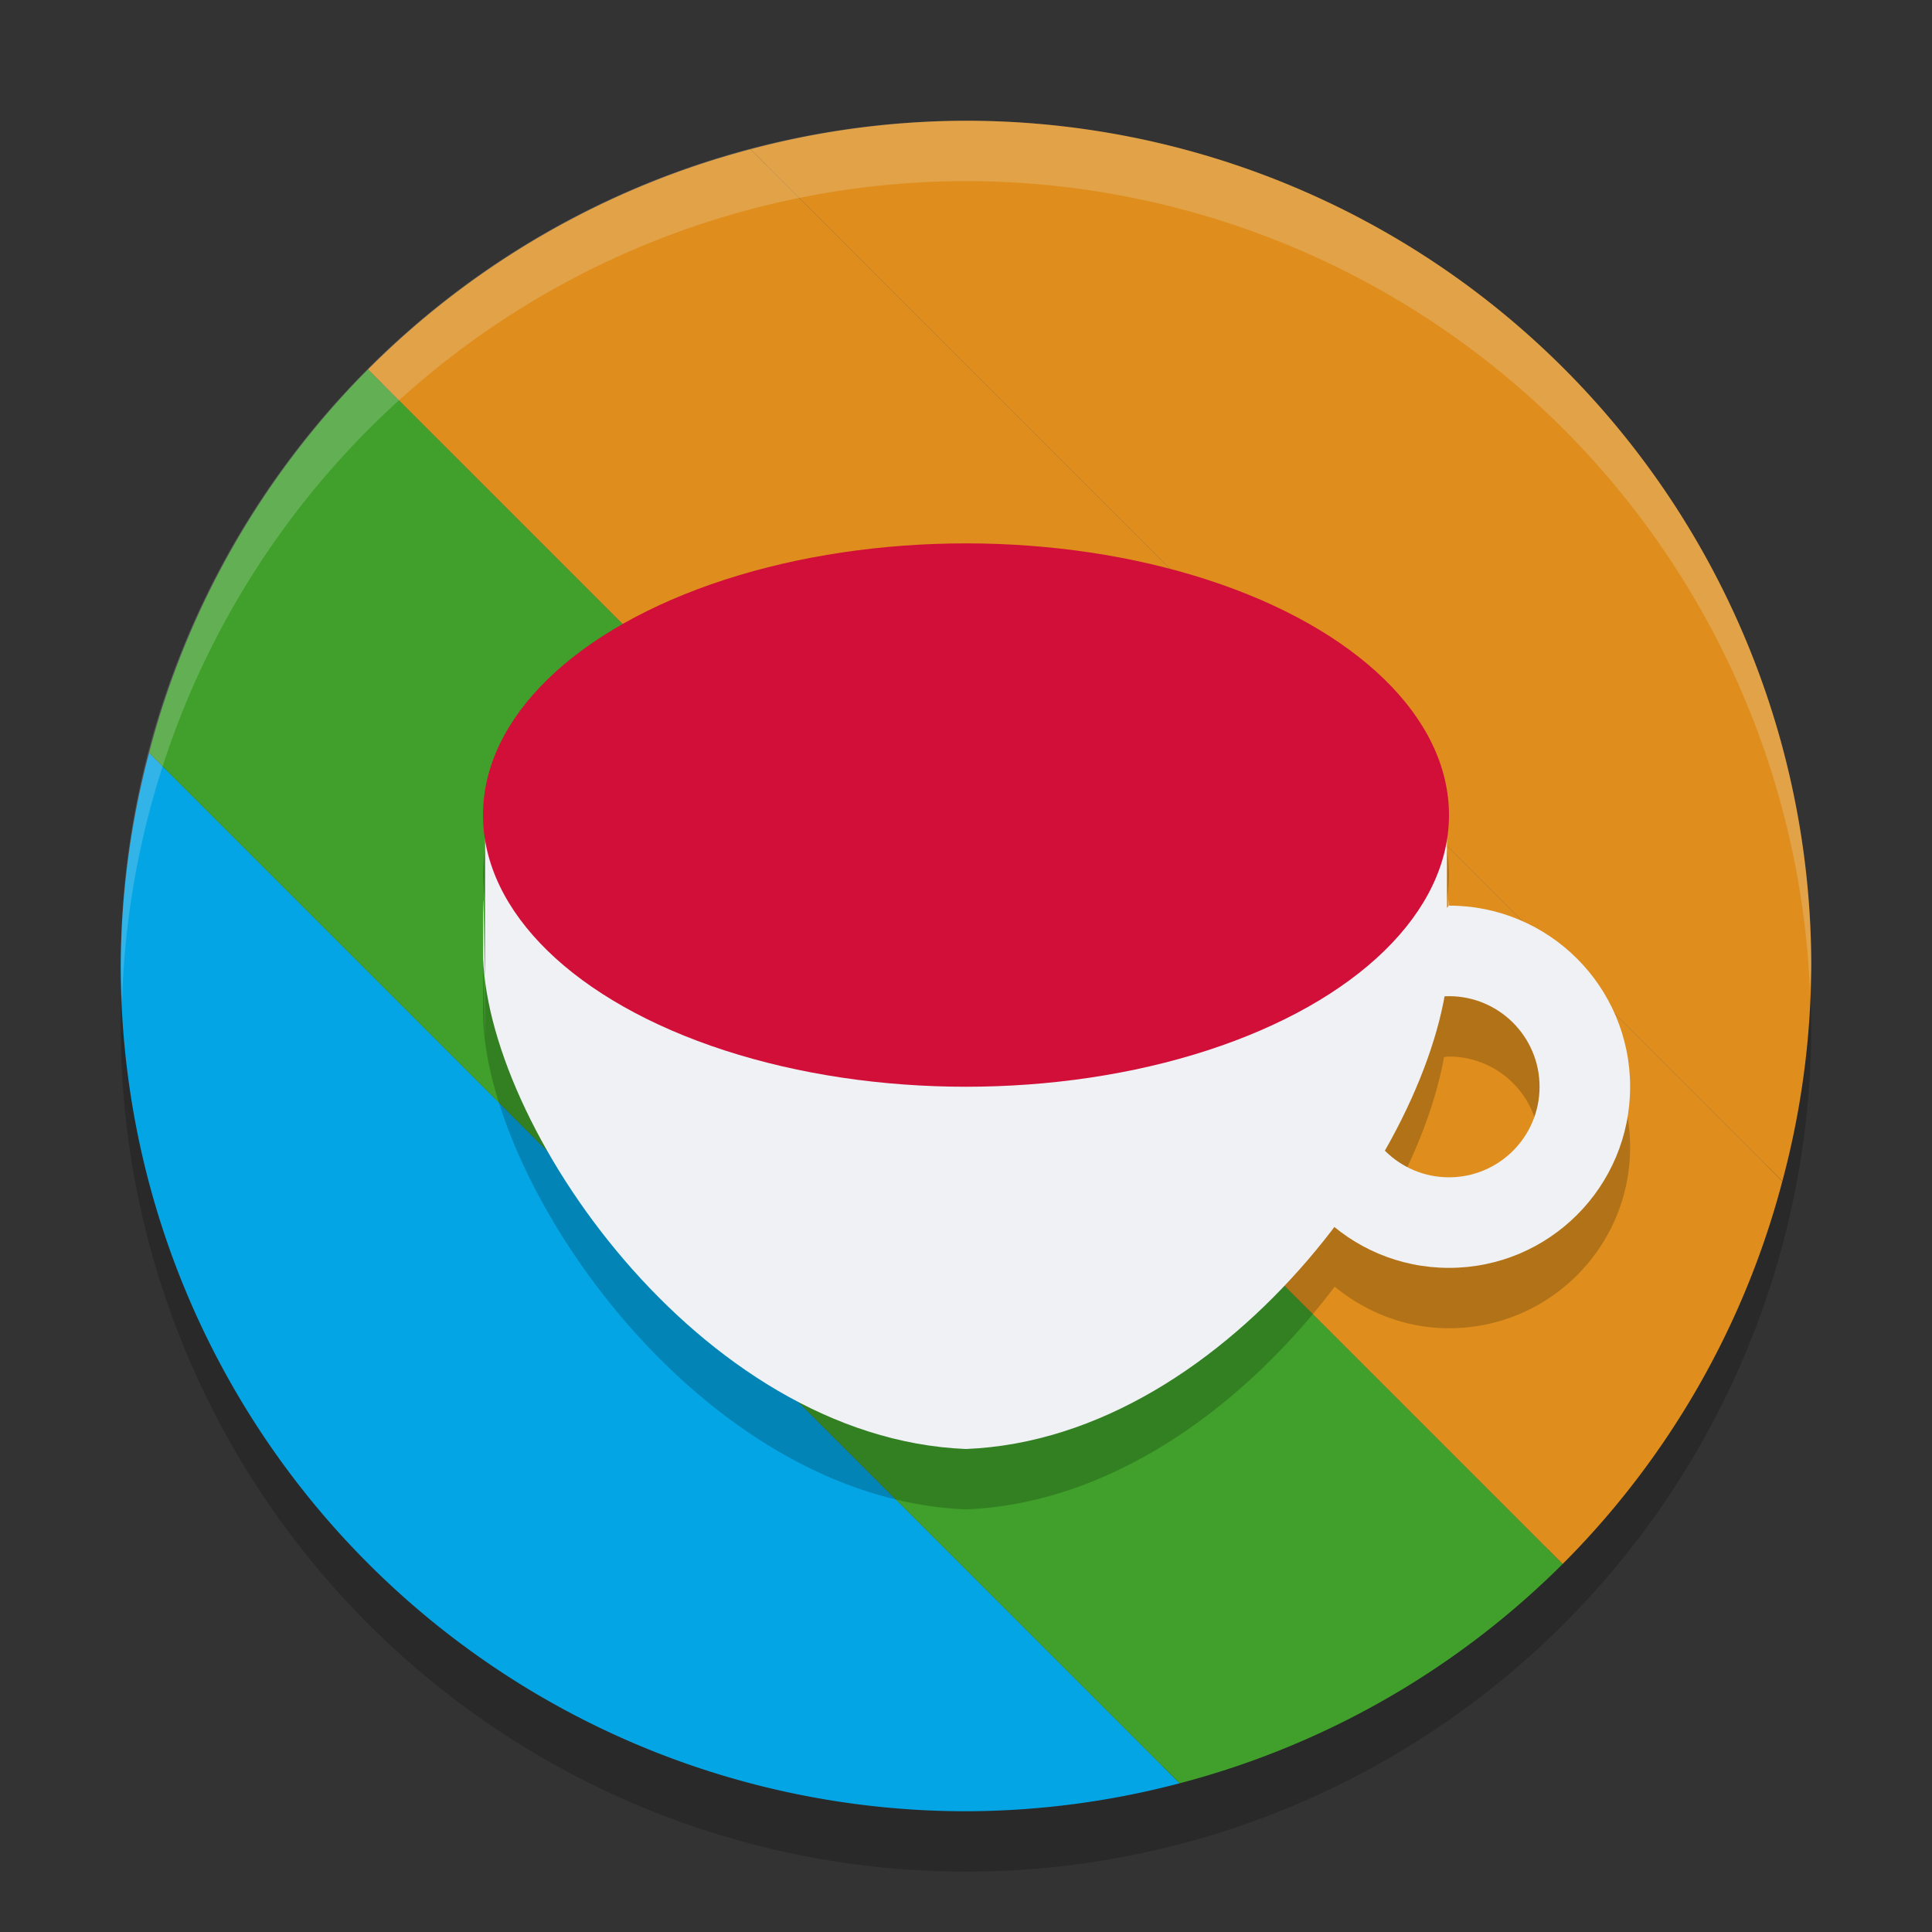 <svg xmlns="http://www.w3.org/2000/svg" width="32" height="32" version="1.1">
 <rect width="100%" height="100%" fill="#333333" stroke="none"/>
 <circle style="opacity:0.2" cx="16" cy="17" r="14"/>
 <circle style="fill:#4c4f69" cx="16" cy="16" r="13.65"/>
 <path style="fill:#04a5e5" d="M 2.47,12.47 A 14,14 0 0 0 2,16 14,14 0 0 0 16,30 14,14 0 0 0 19.538,29.537 Z"/>
 <path style="fill:#40a02b" d="M 6.096,6.118 A 14,14 0 0 0 2.47,12.47 L 19.538,29.537 a 14,14 0 0 0 6.345,-3.633 z"/>
 <path style="fill:#df8e1d" d="M 12.428,2.472 A 14,14 0 0 0 6.096,6.118 L 25.883,25.904 a 14,14 0 0 0 3.638,-6.338 z"/>
 <path style="fill:#df8e1d" d="M 16,2 A 14,14 0 0 0 12.428,2.472 L 29.521,19.566 A 14,14 0 0 0 30,16 14,14 0 0 0 16,2 Z"/>
 <path style="opacity:0.2" d="m 16,10 a 8,4.5 0 0 0 -8,4.5 8,4.5 0 0 0 0.035,0.389 l -0.002,2.264 C 8.025,17.242 8,14.625 8,16.744 8,19.591 11.578,24.821 16,25 18.451,24.901 20.641,23.248 22.107,21.311 22.625,21.735 23.278,22 24,22 c 1.657,0 3,-1.343 3,-3 0,-1.657 -1.343,-3 -3,-3 l -0.033,0.033 -0.002,-1.133 A 8,4.5 0 0 0 24,14.5 8,4.5 0 0 0 16,10 Z m 8,7.5 c 0.828,0 1.5,0.672 1.5,1.5 0,0.828 -0.672,1.5 -1.5,1.5 -0.417,0 -0.795,-0.17 -1.066,-0.445 0.503,-0.883 0.843,-1.765 0.984,-2.547 C 23.946,17.506 23.972,17.5 24,17.5 Z"/>
 <path style="fill:#eff1f5" d="m 8.036,13.5 -0.003,2.652 C 8.024,16.242 8,13.625 8,15.744 8,18.591 11.578,23.821 16,24 c 4.422,-0.179 8,-5.409 8,-8.256 0,-2.119 -0.024,0.497 -0.033,0.407 L 23.965,13.5 h -7.964 z"/>
 <ellipse style="fill:#d20f39" cx="16" cy="13.5" rx="8" ry="4.5"/>
 <path style="fill:#eff1f5" d="m 24,15 -3,3 c 0,1.657 1.343,3 3,3 1.657,0 3,-1.343 3,-3 0,-1.657 -1.343,-3 -3,-3 z m 0,1.5 c 0.828,0 1.5,0.672 1.5,1.5 0,0.828 -0.672,1.5 -1.5,1.5 -0.828,0 -1.5,-0.672 -1.5,-1.5 0,-0.828 0.672,-1.5 1.5,-1.5 z"/>
 <path style="opacity:0.2;fill:#eff1f5" d="M 16 2 A 14 14 0 0 0 2 16 A 14 14 0 0 0 2.021 16.586 A 14 14 0 0 1 16 3 A 14 14 0 0 1 29.979 16.414 A 14 14 0 0 0 30 16 A 14 14 0 0 0 16 2 z"/>
</svg>

